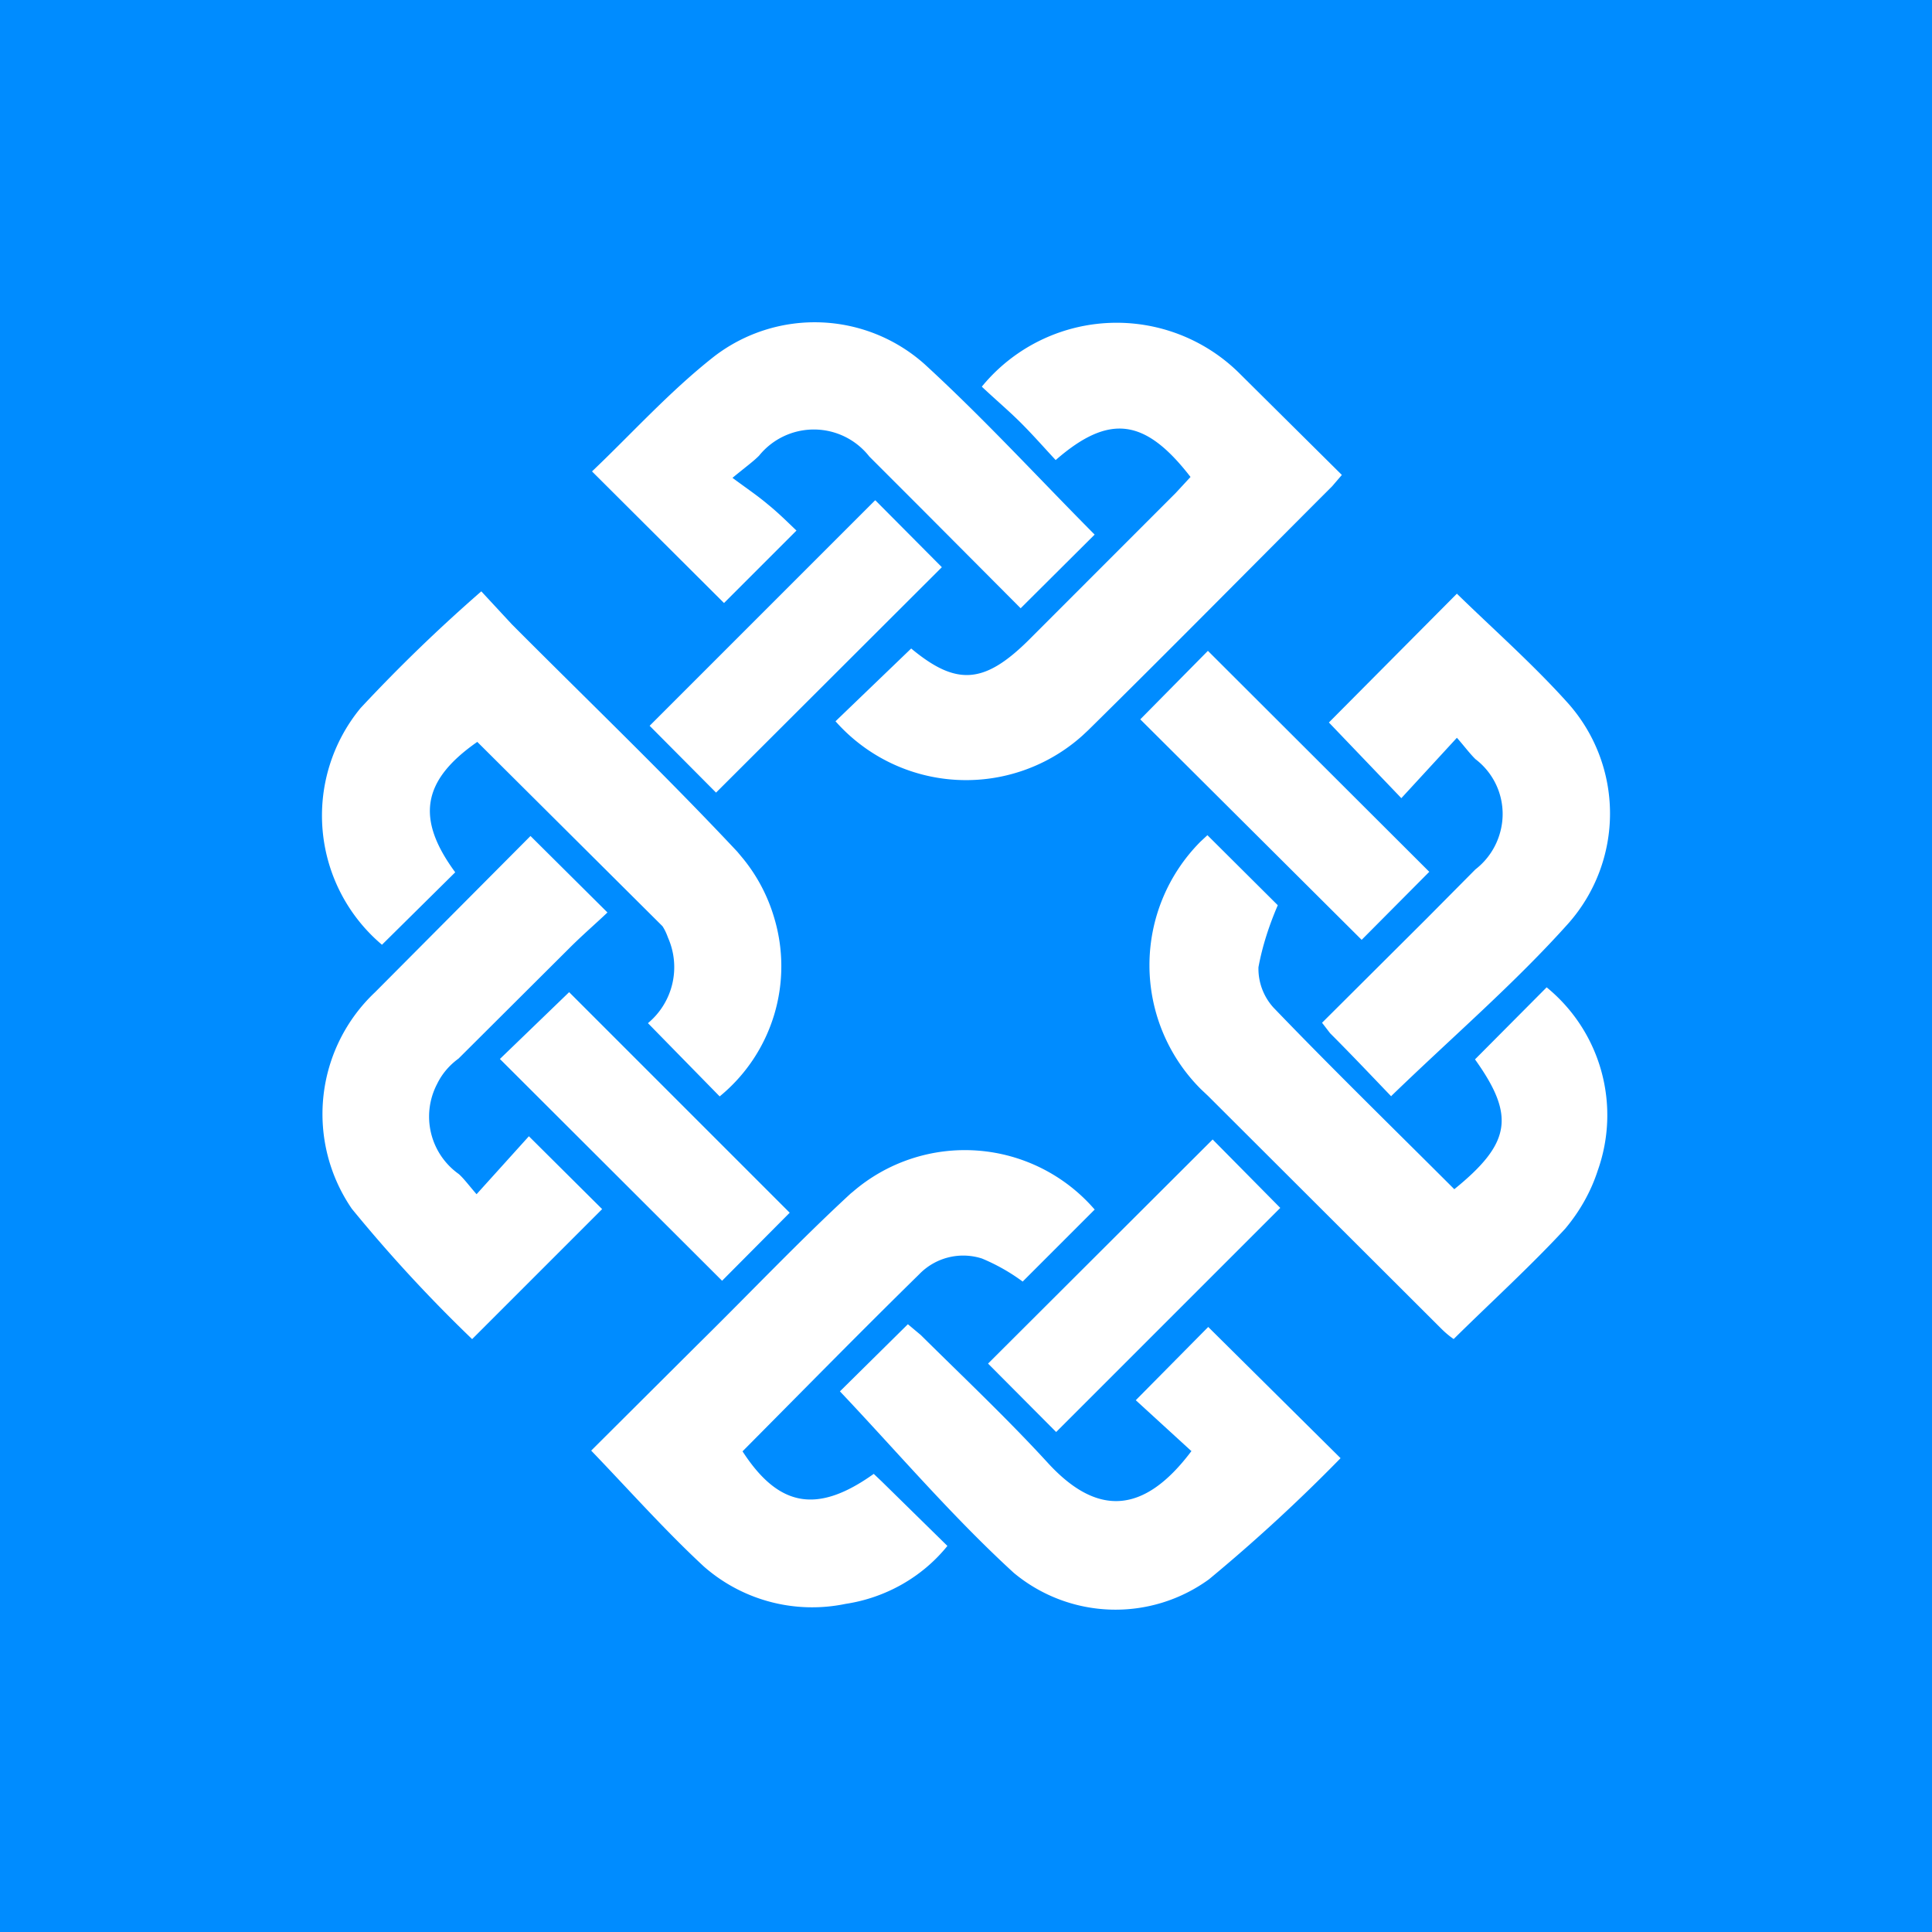 <svg xmlns="http://www.w3.org/2000/svg" width="24" height="24" fill="none" viewBox="0 0 24 24">
    <rect x="0" y="0" width="24" height="24" fill="#333333" stroke="none"/>
    <g clip-path="url(#SIGNA__a)">
        <path fill="#008CFF" d="M24 0H0v24h24z"/>
        <path fill="#fff" d="M8.94 13.62a2.09 2.09 0 0 0 .674-2.23 2.1 2.1 0 0 0-.38-.72l-.075-.09c-.905-.965-1.865-1.885-2.8-2.824l-.38-.41q-.787.685-1.5 1.45a2.1 2.1 0 0 0 .266 2.94l.91-.9c-.49-.666-.415-1.14.274-1.62l2.3 2.289c.03.045.05.09.07.145a.904.904 0 0 1-.25 1.06zm9.128 1.155c-.75-.75-1.515-1.495-2.25-2.26a.72.72 0 0 1-.185-.5c.05-.27.135-.525.24-.77l-.874-.87-.086.08a2.175 2.175 0 0 0 .005 3.075l.09.085 2.9 2.894q.075.074.15.125c.47-.464.95-.9 1.385-1.37.18-.214.32-.46.405-.724a2.05 2.05 0 0 0-.635-2.275l-.89.895c.5.7.45 1.04-.26 1.615zm-5.87-9.97c.17.16.336.3.486.45s.29.31.43.46c.67-.584 1.115-.514 1.675.21l-.185.2-1.825 1.826c-.555.55-.9.57-1.46.105l-.94.904a2.165 2.165 0 0 0 3.065.18l.075-.07c1.015-1 2.02-2.02 3.03-3.03l.12-.14-1.26-1.25a2.165 2.165 0 0 0-3.21.15zm1.4 10.22a2.13 2.13 0 0 0-3.004-.22l-.025.02c-.65.6-1.265 1.25-1.9 1.875l-1.325 1.32c.475.494.915.99 1.4 1.44a2.04 2.04 0 0 0 1.76.464c.495-.075.95-.33 1.265-.72l-.815-.8-.1-.095c-.7.5-1.18.415-1.63-.28.73-.735 1.455-1.474 2.195-2.2a.76.76 0 0 1 .78-.195q.271.113.505.286l.9-.9zm1.2 3.004c-.59.785-1.17.81-1.78.145-.504-.55-1.05-1.065-1.58-1.59l-.16-.134-.844.834c.71.75 1.39 1.55 2.16 2.255a1.975 1.975 0 0 0 2.424.08 21 21 0 0 0 1.635-1.505l-1.644-1.63-.9.91.694.635zm-1.2-11.388c-.7-.705-1.374-1.44-2.11-2.115a2.05 2.05 0 0 0-2.614-.1c-.555.435-1.04.975-1.52 1.43l1.64 1.635.9-.9c-.105-.1-.225-.22-.355-.325-.13-.11-.265-.2-.44-.33.17-.14.255-.2.33-.275a.875.875 0 0 1 1.37.01l.635.635 1.245 1.25zm3.685 6.974c.765-.74 1.535-1.4 2.205-2.15a2.06 2.06 0 0 0-.01-2.73c-.44-.49-.94-.93-1.38-1.36l-1.59 1.6.9.94.69-.75c.085.095.15.185.23.265a.855.855 0 0 1 .31.9.87.87 0 0 1-.31.47l-.61.615-1.295 1.29.1.13c.265.265.52.535.76.785zM5.92 14.835c-.1-.115-.154-.19-.22-.25a.875.875 0 0 1-.27-1.12q.091-.187.266-.315l1.37-1.365c.164-.165.35-.325.48-.45l-.956-.95-1.93 1.94a2.08 2.08 0 0 0-.29 2.69q.699.855 1.495 1.62L7.48 15.02l-.91-.905zm3.89.23-2.74-2.74-.86.83 2.76 2.755zm3.31 2.724 2.784-2.784-.84-.85-2.79 2.784zM10.87 6.216l-2.8 2.8.825.83 2.805-2.8-.825-.83zm3.295 2.72 2.75 2.739.84-.845-2.75-2.745z"/>
    </g>
    <defs>
        <clipPath id="SIGNA__a">
            <path fill="#fff" d="M0 0h24v24H0z"/>
        </clipPath>
    </defs>
</svg>
